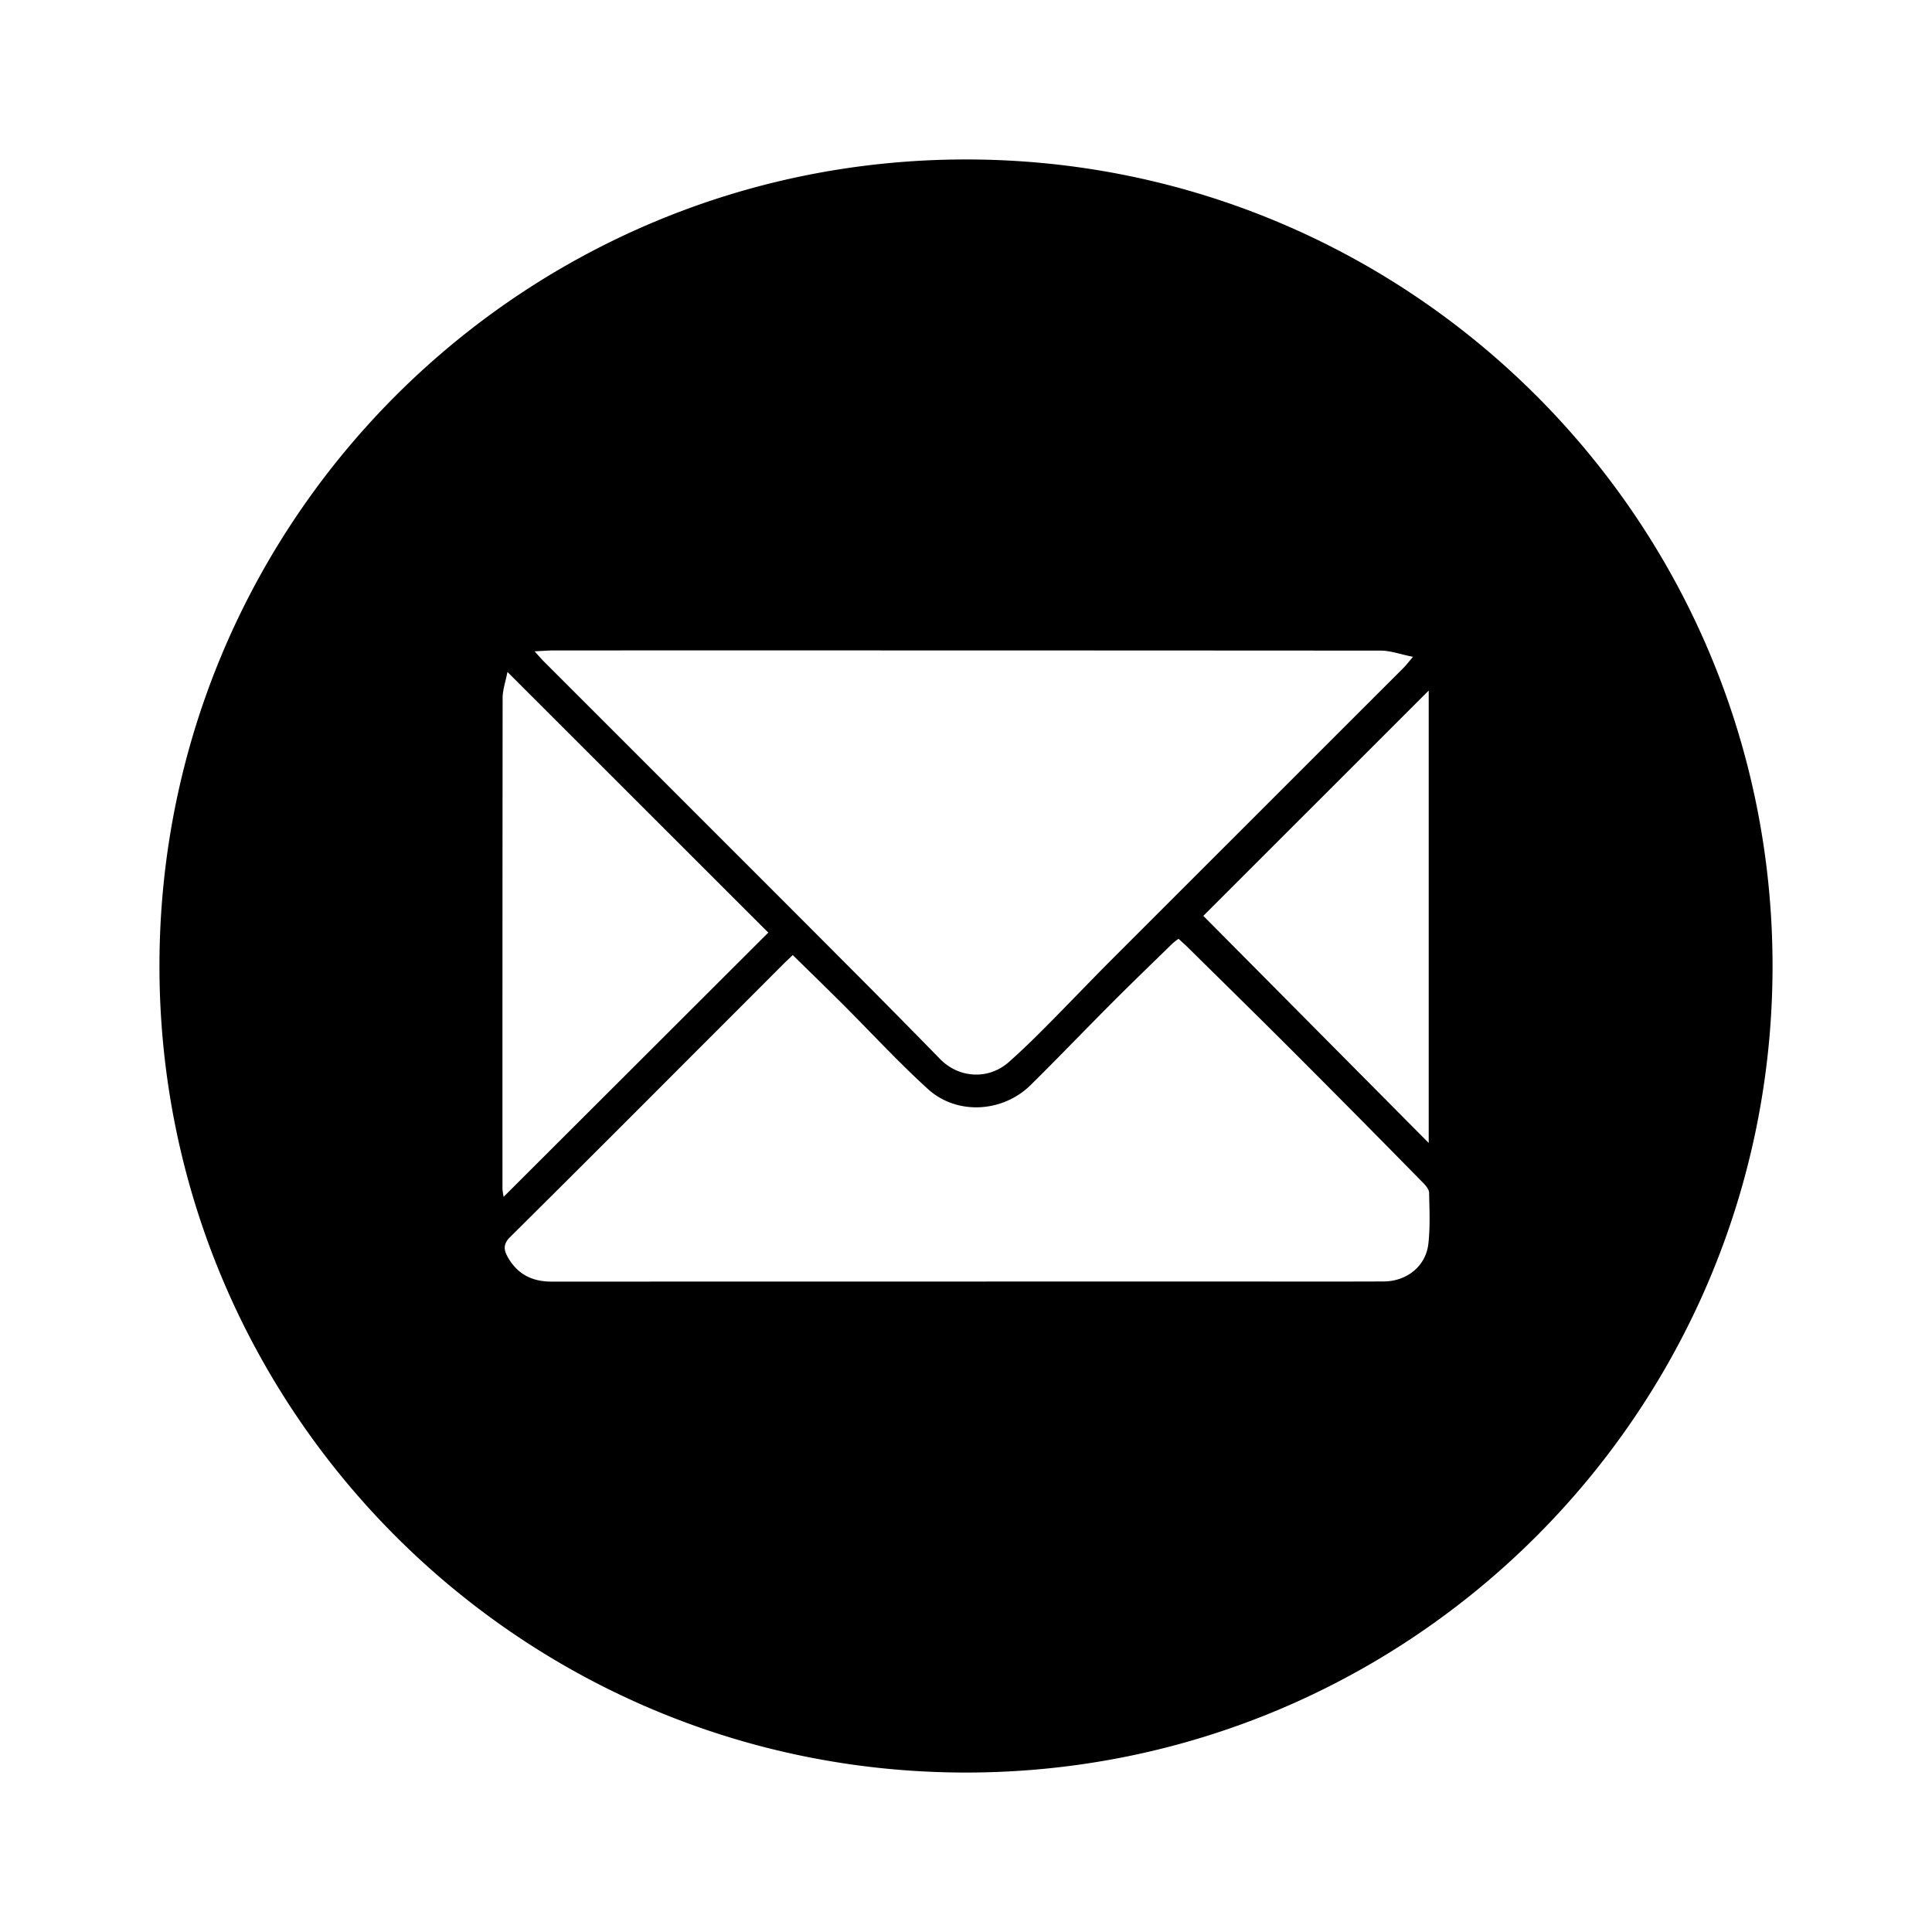 <svg id="Слой_1" data-name="Слой 1" xmlns="http://www.w3.org/2000/svg" viewBox="0 0 2000 2000"><path d="M1000,165.07c-461.12,0-834.93,373.81-834.93,834.93S538.88,1834.93,1000,1834.93s834.93-373.81,834.93-834.93S1461.12,165.07,1000,165.07ZM573.49,673.32q427.86-.08,855.72.19c10.18,0,20.35,3.81,33.53,6.43-5.21,6.09-7.31,8.91-9.76,11.36q-150.23,150.19-300.46,300.35c-23.66,23.68-46.73,47.95-70.34,71.69-12.39,12.46-25,24.81-38.19,36.39-20.88,18.28-51.36,16.44-70.7-3.32q-35.56-36.36-71.37-72.48Q825.56,947.25,749,870.77,656.26,778,563.49,685.25c-2.73-2.74-5.25-5.69-10.14-11C562.39,673.81,567.94,673.32,573.49,673.32ZM1479,714.87V1183.2c-79.4-80-156.77-158-233.33-235.1ZM520.15,1230.08q-.07-253.77.17-507.55c0-8.35,3-16.71,5-26.92l270,269.83L521.31,1239C520.86,1235.68,520.15,1232.88,520.15,1230.08Zm958.47,57.61c-2.65,23.09-22.3,38.77-46.23,38.87-50.13.2-100.27.07-150.41.07q-355.57,0-711.15.09c-20.92,0-36.19-8.37-46-26.89-3.85-7.29-3.11-12.93,3.16-19.15q94.35-93.69,188.2-187.87,47.06-47,94.06-94.13c3.07-3.07,6.28-6,10.43-10,17.56,17.25,34.67,33.87,51.56,50.72,29.43,29.38,57.65,60.07,88.38,88,29.87,27.18,77.36,24.38,106.26-4.13,28.75-28.37,56.69-57.56,85.23-86.14,20.38-20.41,41.16-40.42,61.81-60.57a70.57,70.57,0,0,1,6.1-4.72c3.18,2.94,6.16,5.53,9,8.3,37.3,36.83,74.75,73.52,111.8,110.6q66.7,66.76,132.78,134.15c2.65,2.68,5.74,6.53,5.81,9.9C1479.75,1252.47,1480.62,1270.27,1478.62,1287.69Z"/></svg>